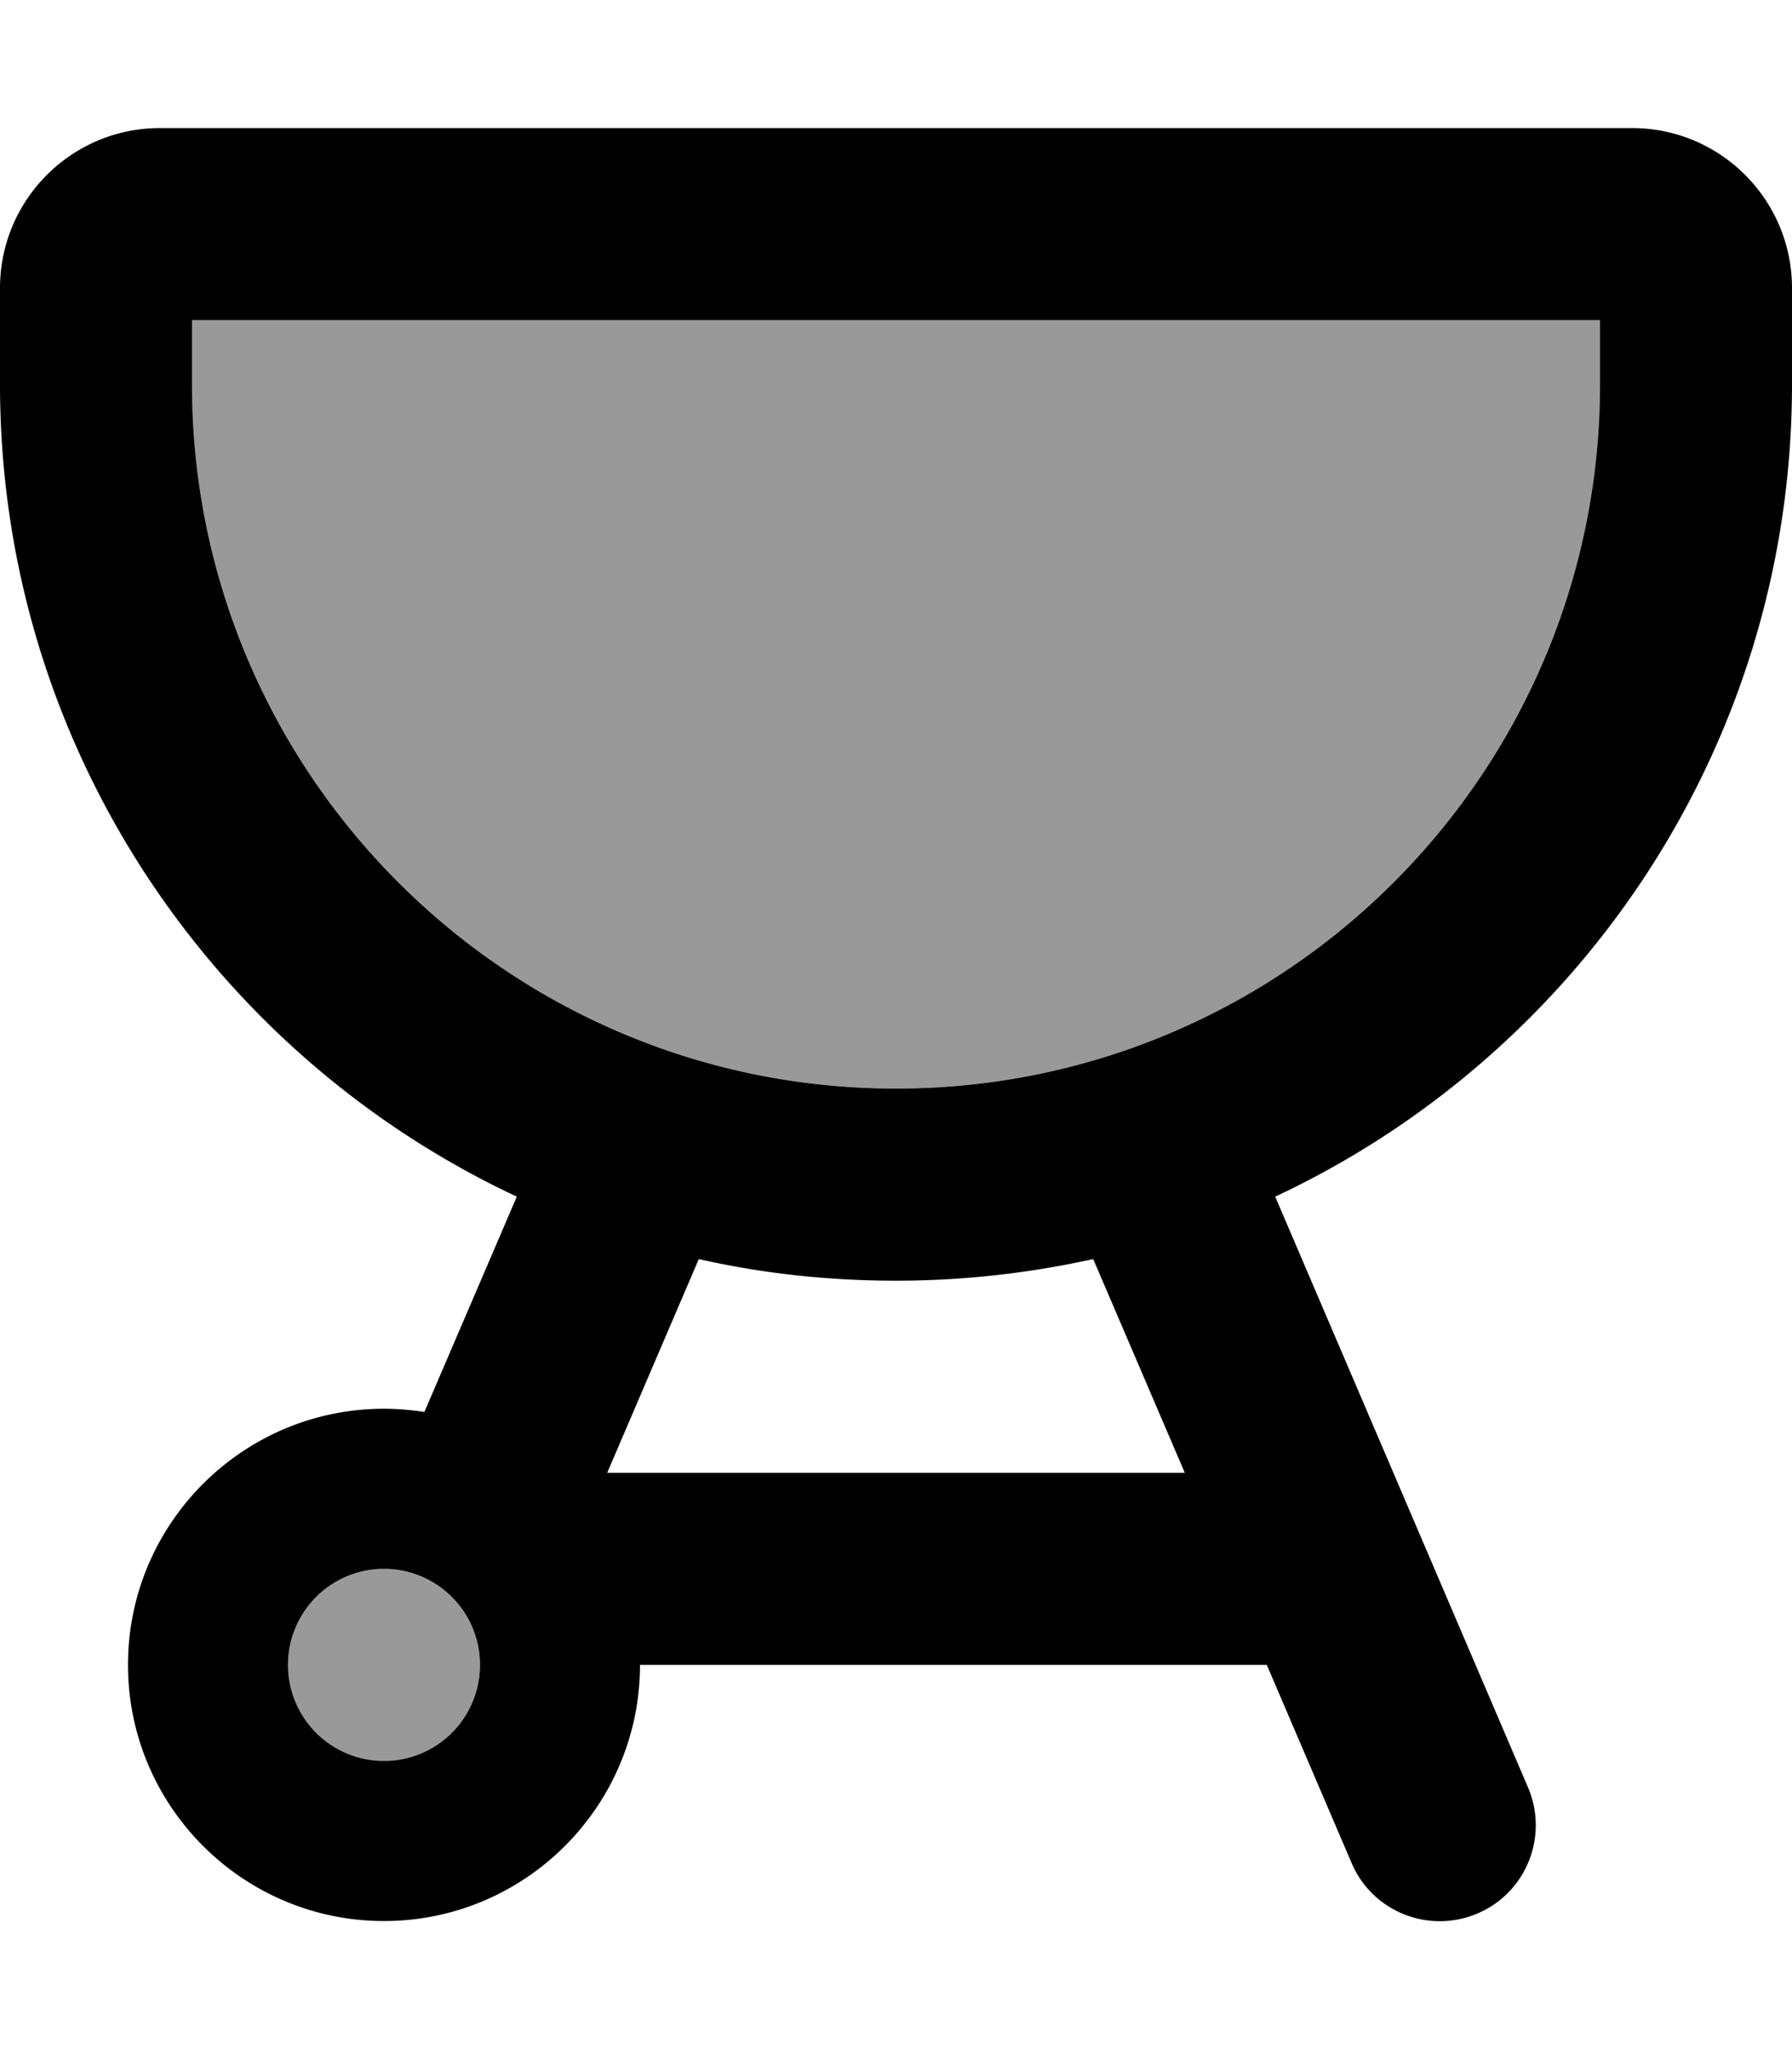<svg xmlns="http://www.w3.org/2000/svg" viewBox="0 0 448 512"><!--! Font Awesome Pro 7.0.0 by @fontawesome - https://fontawesome.com License - https://fontawesome.com/license (Commercial License) Copyright 2025 Fonticons, Inc. --><path style="fill:currentColor;opacity:.4" d="M48 80l352 0 0 16c0 97.2-78.8 176-176 176S48 193.2 48 96l0-16zm72 336a24 24 0 1 1 -48 0 24 24 0 1 1 48 0z"/><path style="fill:currentColor;opacity:1" d="M48 80l352 0 0 16c0 97.2-78.8 176-176 176S48 193.2 48 96l0-16zM40 32C17.9 32 0 49.9 0 72L0 96c0 89.8 52.9 167.3 129.2 203l-23.1 53.8c-3.3-.5-6.7-.8-10.1-.8-35.3 0-64 28.7-64 64s28.7 64 64 64 64-28.7 64-64l156.7 0 21.2 49.5c5.2 12.2 19.3 17.8 31.5 12.6s17.8-19.3 12.6-31.5L318.8 299C395.1 263.3 448 185.8 448 96l0-24c0-22.1-17.9-40-40-40L40 32zM151.8 368l22.9-53.4c15.9 3.6 32.3 5.4 49.3 5.4s33.4-1.9 49.3-5.4l22.9 53.4-144.4 0zM72 416a24 24 0 1 1 48 0 24 24 0 1 1 -48 0z"/></svg>